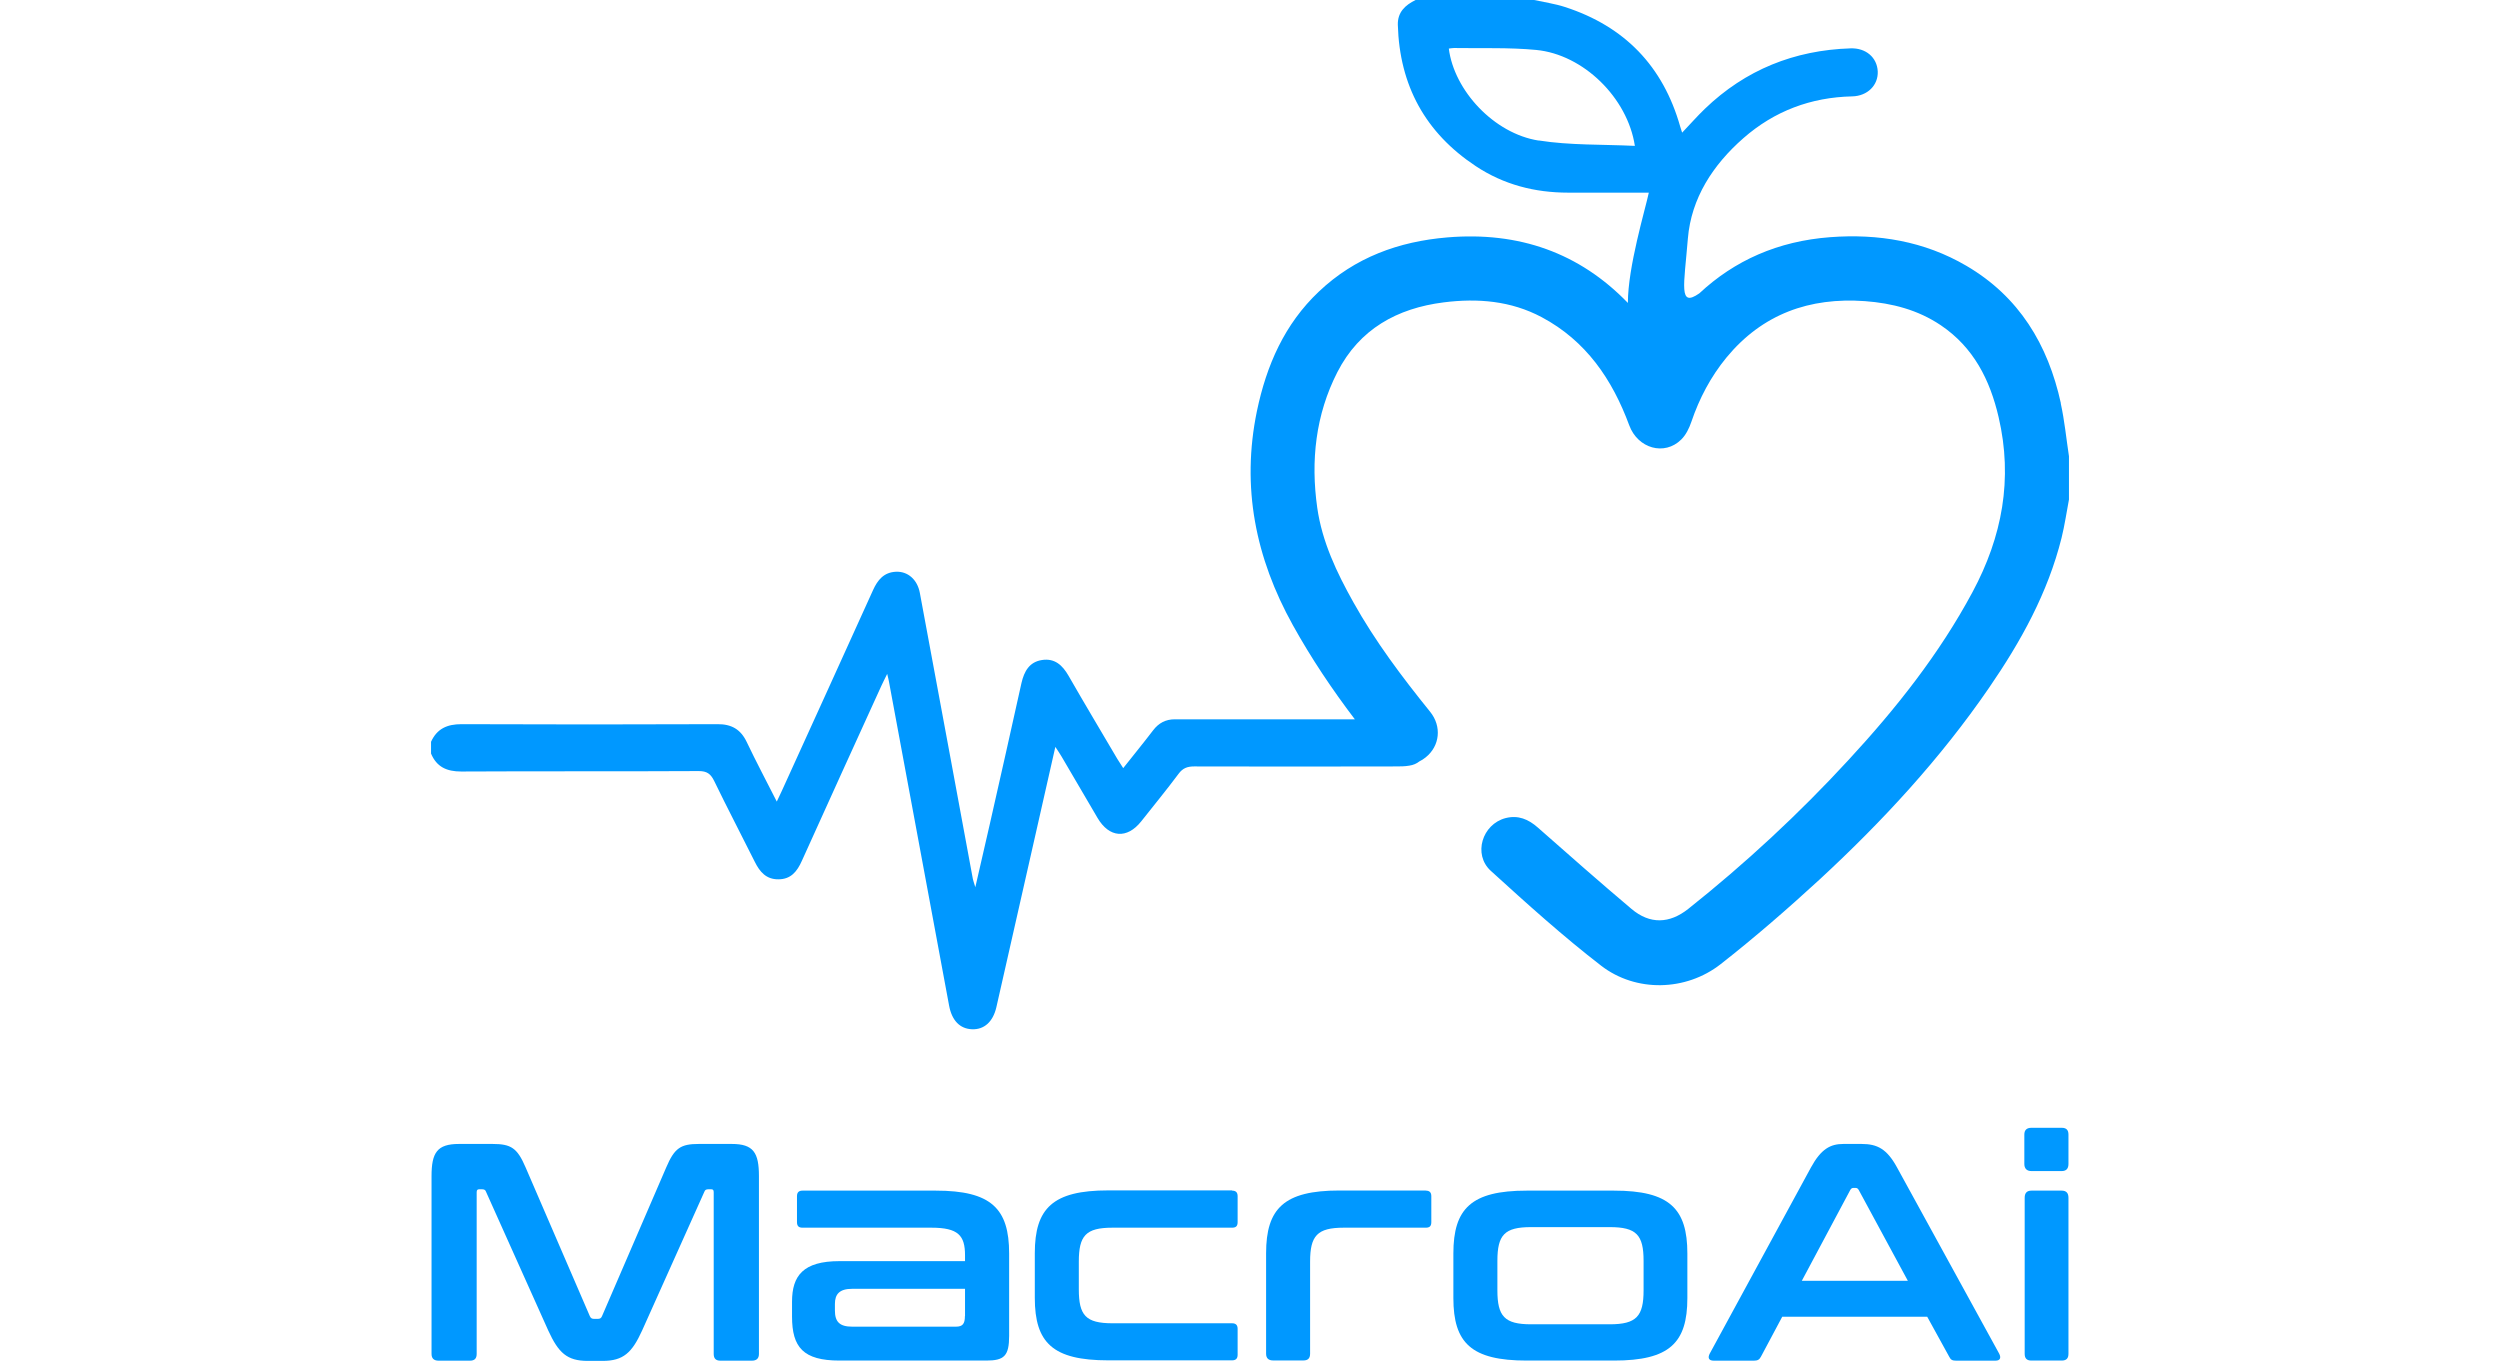 <svg width="203" height="111" viewBox="0 0 203 111" fill="none" xmlns="http://www.w3.org/2000/svg">
<g clip-path="url(#clip0_2327_929)">
<path d="M167.342 32.746C166.3 27.984 163.951 24.085 159.665 21.58C156.247 19.58 152.5 18.965 148.607 19.259C144.367 19.58 140.848 21.149 137.987 23.819C136.279 25.011 136.745 23.204 137.055 19.369C137.329 16.084 139.093 13.386 141.561 11.221C144.083 9.01 147.053 7.9 150.398 7.826C151.641 7.799 152.519 6.918 152.473 5.799C152.418 4.661 151.504 3.881 150.261 3.927C145.71 4.074 141.734 5.661 138.435 8.836C137.805 9.441 137.22 10.111 136.589 10.771C136.525 10.57 136.48 10.432 136.434 10.285C135.045 5.367 131.91 2.138 127.076 0.569C126.262 0.303 125.403 0.184 124.562 0H114.948C114.107 0.413 113.477 0.982 113.504 2.019C113.641 6.946 115.743 10.781 119.828 13.487C122.095 14.992 124.626 15.643 127.331 15.643C129.516 15.643 131.7 15.643 133.884 15.643C133.582 17.056 132.184 21.672 132.184 24.598C128.245 20.525 123.338 18.791 117.525 19.277C113.577 19.607 110.022 20.901 107.098 23.672C104.301 26.314 102.839 29.663 102.062 33.379C100.783 39.563 101.952 45.306 104.977 50.757C106.467 53.445 108.167 55.977 110.013 58.408C105.142 58.408 100.262 58.408 95.391 58.408C94.65 58.408 94.084 58.711 93.636 59.298C92.859 60.317 92.046 61.308 91.205 62.372C91.013 62.069 90.867 61.849 90.73 61.629C89.404 59.372 88.061 57.133 86.763 54.867C86.27 54.014 85.648 53.436 84.616 53.592C83.583 53.748 83.163 54.509 82.943 55.463C82.103 59.28 81.234 63.097 80.375 66.905C80.001 68.547 79.626 70.189 79.196 72.043C79.087 71.666 79.023 71.52 78.995 71.364C78.401 68.171 77.816 64.969 77.222 61.776C76.381 57.225 75.541 52.683 74.691 48.142C74.49 47.059 73.713 46.38 72.744 46.426C71.775 46.472 71.264 47.087 70.889 47.921C68.43 53.362 65.954 58.785 63.486 64.216C63.367 64.473 63.239 64.73 63.075 65.088C62.225 63.409 61.394 61.849 60.635 60.253C60.141 59.216 59.392 58.794 58.259 58.803C51.331 58.831 44.395 58.831 37.468 58.803C36.307 58.803 35.484 59.17 35 60.234V61.189C35.457 62.28 36.279 62.647 37.449 62.647C43.883 62.611 50.308 62.647 56.742 62.611C57.4 62.611 57.701 62.831 57.985 63.4C59.054 65.611 60.196 67.785 61.293 69.987C61.695 70.795 62.216 71.41 63.203 71.4C64.227 71.4 64.729 70.758 65.113 69.896C67.252 65.152 69.408 60.427 71.565 55.693C71.684 55.427 71.821 55.17 72.04 54.72C72.123 55.078 72.159 55.197 72.177 55.316C73.804 64.097 75.431 72.878 77.067 81.658C77.295 82.869 77.944 83.539 78.931 83.576C79.918 83.612 80.631 82.97 80.905 81.787C81.956 77.181 82.998 72.566 84.04 67.951C84.579 65.565 85.118 63.189 85.694 60.647C85.923 60.996 86.069 61.207 86.197 61.427C87.175 63.088 88.143 64.758 89.121 66.418C90.072 68.033 91.516 68.143 92.667 66.694C93.682 65.409 94.723 64.143 95.701 62.831C96.039 62.372 96.414 62.234 96.963 62.234C102.418 62.253 107.874 62.244 113.33 62.234C113.696 62.234 114.071 62.234 114.436 62.17C114.756 62.124 115.03 62.005 115.259 61.822C115.432 61.739 115.606 61.629 115.761 61.501C116.913 60.583 117.096 58.987 116.118 57.785C113.842 54.968 111.667 52.078 109.894 48.903C108.542 46.49 107.354 43.995 106.961 41.233C106.421 37.416 106.823 33.682 108.596 30.213C110.388 26.718 113.449 25.03 117.233 24.552C119.993 24.204 122.68 24.424 125.184 25.754C128.785 27.672 130.914 30.801 132.294 34.535C132.988 36.416 135.154 37.04 136.516 35.691C136.9 35.315 137.165 34.764 137.339 34.251C137.987 32.342 138.911 30.59 140.19 29.03C143.114 25.488 146.935 24.131 151.431 24.452C153.643 24.617 155.735 25.158 157.6 26.415C160.25 28.204 161.584 30.837 162.288 33.874C163.458 38.893 162.581 43.582 160.168 48.077C157.472 53.105 153.962 57.528 150.115 61.693C146.085 66.07 141.734 70.107 137.083 73.804C135.566 75.006 133.975 75.07 132.477 73.804C129.909 71.639 127.395 69.419 124.873 67.198C124.105 66.519 123.274 66.171 122.259 66.428C120.349 66.923 119.591 69.382 121.053 70.712C123.968 73.364 126.902 76.016 130.018 78.419C132.842 80.594 136.9 80.493 139.715 78.291C142.493 76.116 145.162 73.795 147.757 71.41C152.857 66.694 157.563 61.602 161.511 55.849C164.089 52.096 166.282 48.151 167.397 43.682C167.653 42.655 167.799 41.609 168 40.563V37.049C167.781 35.618 167.644 34.168 167.333 32.755L167.342 32.746ZM124.937 11.414C121.309 10.845 118.074 7.349 117.644 3.945C117.781 3.927 117.927 3.899 118.064 3.899C120.285 3.936 122.524 3.844 124.736 4.055C128.565 4.422 132.157 7.936 132.751 11.845C130.101 11.717 127.478 11.808 124.937 11.405V11.414Z" fill="#0098FF"/>
<path d="M40.004 92.889C41.502 92.889 42.005 93.22 42.681 94.798L47.891 106.863C47.964 107.037 48.064 107.092 48.238 107.092H48.539C48.713 107.092 48.813 107.046 48.887 106.863L54.096 94.798C54.772 93.21 55.275 92.889 56.746 92.889H59.424C61.179 92.889 61.626 93.596 61.626 95.504V109.937C61.626 110.313 61.425 110.487 61.051 110.487H58.501C58.126 110.487 57.953 110.313 57.953 109.937V96.816C57.953 96.642 57.907 96.569 57.752 96.569H57.523C57.349 96.569 57.249 96.614 57.194 96.77L52.14 108.037C51.318 109.845 50.614 110.505 48.932 110.505H47.726C46.044 110.505 45.35 109.854 44.518 108.037L39.464 96.77C39.419 96.624 39.318 96.569 39.135 96.569H38.907C38.761 96.569 38.706 96.642 38.706 96.816V109.937C38.706 110.313 38.532 110.487 38.157 110.487H35.617C35.242 110.487 35.041 110.313 35.041 109.937V95.504C35.041 93.596 35.489 92.889 37.271 92.889H40.004Z" fill="#0098FF"/>
<path d="M75.984 96.679C80.489 96.679 81.942 98.138 81.942 101.78V108.469C81.942 110.102 81.54 110.478 80.087 110.478H68.17C65.218 110.478 64.313 109.395 64.313 106.909V105.698C64.313 103.587 65.218 102.404 68.17 102.404H78.36V101.927C78.36 100.321 77.811 99.688 75.627 99.688H65.163C64.862 99.688 64.715 99.56 64.715 99.239V97.128C64.715 96.825 64.862 96.679 65.163 96.679H75.984ZM78.36 106.863V104.652H69.194C68.17 104.652 67.795 105.083 67.795 105.881V106.413C67.795 107.322 68.17 107.725 69.194 107.725H77.629C78.159 107.725 78.351 107.496 78.351 106.872L78.36 106.863Z" fill="#0098FF"/>
<path d="M100.047 96.679C100.348 96.679 100.495 96.825 100.495 97.128V99.239C100.495 99.569 100.348 99.688 100.047 99.688H90.332C88.157 99.688 87.6 100.339 87.6 102.45V104.688C87.6 106.799 88.148 107.45 90.332 107.45H100.047C100.348 107.45 100.495 107.597 100.495 107.9V110.01C100.495 110.313 100.348 110.46 100.047 110.46H89.985C85.479 110.46 84.026 109.028 84.026 105.386V101.762C84.026 98.119 85.479 96.66 89.985 96.66H100.047V96.679Z" fill="#0098FF"/>
<path d="M115.775 96.679C116.077 96.679 116.223 96.825 116.223 97.128V99.239C116.223 99.569 116.077 99.688 115.775 99.688H109.113C106.956 99.688 106.38 100.339 106.38 102.45V109.918C106.38 110.294 106.207 110.469 105.832 110.469H103.383C103.008 110.469 102.807 110.294 102.807 109.918V101.771C102.807 98.128 104.26 96.669 108.766 96.669H115.775V96.679Z" fill="#0098FF"/>
<path d="M131.056 96.679C135.561 96.679 137.014 98.138 137.014 101.78V105.404C137.014 109.047 135.561 110.478 131.056 110.478H123.973C119.467 110.478 118.014 109.047 118.014 105.404V101.78C118.014 98.138 119.467 96.679 123.973 96.679H131.056ZM121.588 104.771C121.588 106.881 122.163 107.533 124.32 107.533H130.708C132.883 107.533 133.459 106.881 133.459 104.771V102.386C133.459 100.275 132.883 99.642 130.708 99.642H124.32C122.163 99.642 121.588 100.275 121.588 102.386V104.771Z" fill="#0098FF"/>
<path d="M151.161 92.889C152.441 92.889 153.218 93.293 154.04 94.798L162.329 109.909C162.503 110.239 162.43 110.487 162.028 110.487H158.847C158.518 110.487 158.399 110.414 158.271 110.157L156.489 106.918H144.718L142.991 110.157C142.863 110.405 142.717 110.487 142.415 110.487H139.162C138.732 110.487 138.659 110.239 138.833 109.909L147.049 94.798C147.871 93.293 148.63 92.889 149.681 92.889H151.161ZM146.299 104H154.917L150.933 96.633C150.86 96.504 150.787 96.458 150.659 96.458H150.512C150.384 96.458 150.311 96.504 150.238 96.633L146.308 104H146.299Z" fill="#0098FF"/>
<path d="M167.41 91.577C167.785 91.577 167.959 91.752 167.959 92.128V94.513C167.959 94.889 167.785 95.091 167.41 95.091H164.952C164.577 95.091 164.376 94.889 164.376 94.513V92.128C164.376 91.752 164.577 91.577 164.952 91.577H167.41ZM167.41 96.679C167.785 96.679 167.959 96.88 167.959 97.257V109.927C167.959 110.304 167.785 110.478 167.41 110.478H164.952C164.577 110.478 164.404 110.304 164.404 109.927V97.257C164.404 96.88 164.577 96.679 164.952 96.679H167.41Z" fill="#0098FF"/>
</g>
<defs>
<clipPath id="clip0_2327_929">
<rect width="203" height="110.505" fill="white"/>
</clipPath>
</defs>
</svg>
